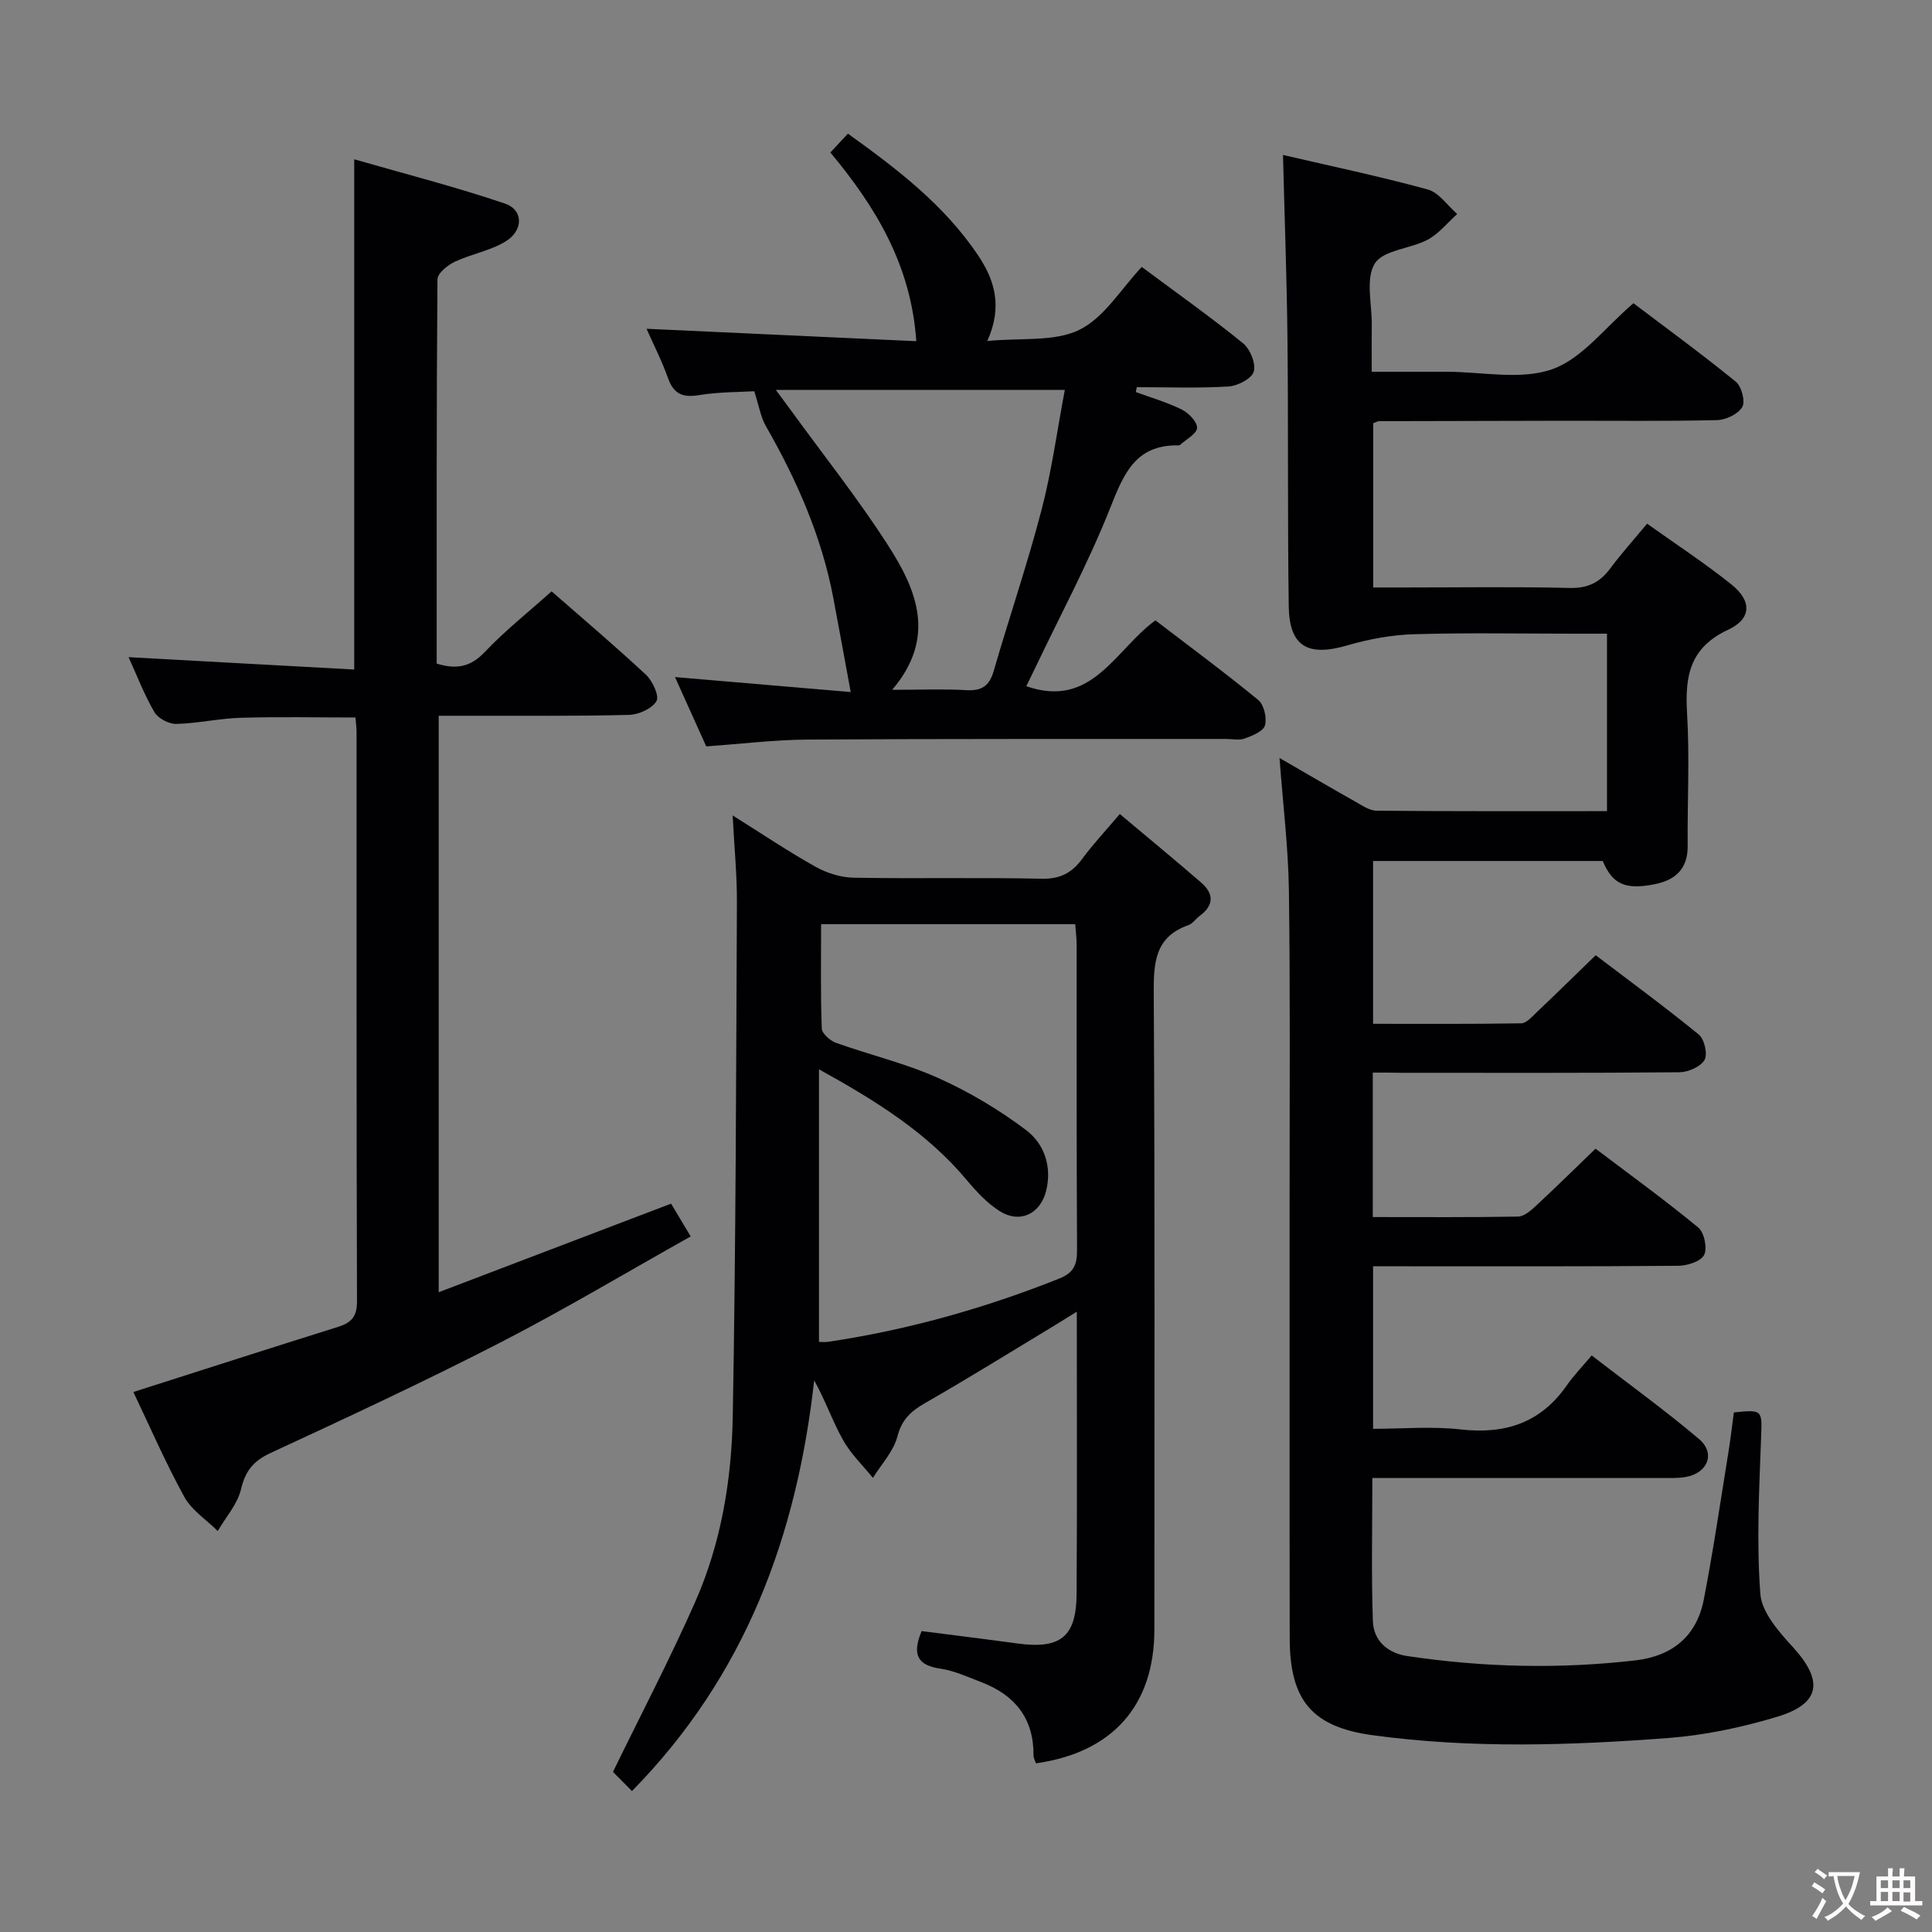 <svg enable-background="new 0 0 400 400" viewBox="0 0 400 400" xmlns="http://www.w3.org/2000/svg"><rect x="0" y="0" width="400" height="400" fill="#808080" stroke="none"/><g fill="#010103"><path d="m284.22 222.07v29.91c10.16 0 20.11.08 30.05-.1 1.25-.02 2.64-1.21 3.67-2.17 4.03-3.73 7.94-7.59 12.4-11.89 6.87 5.2 14.24 10.54 21.25 16.31 1.25 1.03 1.94 4.29 1.23 5.69-.68 1.35-3.49 2.24-5.38 2.25-19.16.16-38.33.1-57.5.1-1.79 0-3.58 0-5.66 0v33.65c6 0 12.14-.55 18.14.13 9.21 1.04 16.55-1.35 21.95-9.1 1.42-2.04 3.18-3.85 5.17-6.22 7.9 6.1 15.29 11.43 22.22 17.3 3.47 2.94 1.84 7.04-2.74 7.86-1.62.29-3.32.21-4.98.21-19.8.01-39.61.01-59.91.01 0 10.1-.23 19.87.11 29.63.14 4.03 3.01 6.61 7.13 7.23 15.7 2.34 31.45 2.72 47.24.89 7.65-.89 12.67-5.03 14.14-12.58 1.96-10.1 3.44-20.29 5.09-30.44.45-2.77.77-5.57 1.14-8.31 5.99-.64 5.84-.45 5.64 5.12-.4 10.82-.97 21.69-.16 32.45.29 3.86 3.87 7.87 6.77 11.05 6.35 6.97 5.72 11.69-3.35 14.41-7.26 2.18-14.86 3.79-22.41 4.37-20.41 1.55-40.88 2.21-61.27-.57-12.5-1.71-17.16-7.16-17.18-20.04-.05-31-.01-62-.02-93-.01-20.67.14-41.33-.15-62-.13-8.77-1.21-17.52-1.94-27.29 5.67 3.28 10.63 6.19 15.64 9.01 1.42.8 2.98 1.9 4.49 1.91 15.79.14 31.59.09 47.67.09 0-12.31 0-24.22 0-36.74-2.25 0-4.36 0-6.47 0-11.17 0-22.34-.22-33.5.11-4.67.14-9.42 1.03-13.91 2.34-8.06 2.34-11.89.19-12.01-8.12-.26-18.33-.07-36.66-.26-54.99-.13-12.61-.6-25.22-.93-38.46 9.87 2.3 20 4.42 29.97 7.15 2.32.64 4.08 3.33 6.1 5.08-2.02 1.8-3.79 4.07-6.11 5.31-3.6 1.92-9.21 2.13-10.95 4.94-1.96 3.15-.58 8.38-.63 12.71-.03 2.99-.01 5.97-.01 9.7h15.53c7.33 0 15.29 1.77 21.82-.52 6.2-2.18 10.9-8.61 16.84-13.67 6.8 5.15 14.14 10.51 21.18 16.24 1.2.97 2.02 4.08 1.35 5.24-.85 1.46-3.39 2.68-5.22 2.72-10.49.25-21 .12-31.5.13-12.83.02-25.66.05-38.49.09-.3 0-.6.2-1.2.42v34.01h6.69c11.33 0 22.67-.18 34 .1 3.79.09 6.26-1.17 8.41-4.07 2.26-3.05 4.82-5.88 7.6-9.24 5.96 4.25 11.93 8.15 17.47 12.59 4.24 3.4 4.21 7.09-.72 9.39-7.95 3.71-8.93 9.64-8.47 17.31.55 9.13.05 18.32.12 27.49.04 4.7-2.57 7.01-6.76 7.85-6.16 1.25-8.8.02-10.82-4.79-15.74 0-31.51 0-47.55 0v33.71c10.18 0 20.43.07 30.68-.1 1.06-.02 2.2-1.34 3.13-2.23 3.98-3.77 7.89-7.61 12.28-11.87 6.96 5.29 14.31 10.67 21.35 16.43 1.16.95 1.87 4.08 1.18 5.26-.83 1.41-3.38 2.52-5.19 2.54-19.16.18-38.33.11-57.5.11-1.82-.04-3.64-.04-5.99-.04z"/><path d="m231.84 168.53c5.91 4.96 11.42 9.51 16.83 14.18 2.69 2.32 2.69 4.74-.32 6.94-.8.59-1.42 1.58-2.3 1.89-6.8 2.39-7.21 7.53-7.18 13.84.25 44 .13 87.99.13 131.99 0 15.66-8.58 25.46-24.52 27.71-.17-.53-.51-1.1-.5-1.67.05-7.65-3.86-12.47-10.77-15.12-2.79-1.07-5.59-2.38-8.49-2.81-4.7-.68-5.97-2.84-3.91-7.78 6.47.83 13.14 1.65 19.8 2.56 8.94 1.22 12.23-1.34 12.29-10.24.12-19.15.04-38.3.04-58.45-1.9 1.18-3.2 2-4.52 2.8-8.97 5.42-17.87 10.95-26.96 16.16-2.92 1.68-4.76 3.4-5.67 6.9-.81 3.08-3.31 5.72-5.06 8.55-2.1-2.6-4.61-4.99-6.21-7.87-2.16-3.87-3.62-8.13-5.95-12.32-3.61 32.21-14.23 61.12-37.73 85.03-1.79-1.81-3.27-3.3-3.93-3.97 5.97-12.25 11.89-23.56 17.03-35.21 5.36-12.14 7.53-25.22 7.77-38.35.64-35.47.69-70.94.86-106.41.03-5.63-.53-11.26-.88-18.05 6.28 3.93 11.59 7.52 17.17 10.63 2.33 1.3 5.21 2.21 7.86 2.26 13 .23 26-.07 38.99.21 3.81.08 6.21-1.22 8.35-4.11 2.26-3.07 4.88-5.86 7.78-9.29zm-62.28 52.86v56.43c.32 0 1.13.1 1.9-.01 16.48-2.46 32.4-6.94 47.88-13.11 3.1-1.24 3.67-3.01 3.65-6.01-.12-20.99-.06-41.97-.08-62.96 0-1.44-.19-2.87-.3-4.39-17.63 0-34.87 0-52.61 0 0 7.37-.13 14.49.14 21.6.04 1.05 1.73 2.53 2.96 2.97 7.02 2.51 14.36 4.24 21.13 7.27 6.42 2.88 12.62 6.57 18.23 10.81 3.75 2.83 5.39 7.59 4.12 12.6-1.21 4.77-5.42 6.77-9.56 4.19-2.6-1.63-4.83-4.03-6.83-6.42-8.14-9.74-18.57-16.31-30.63-22.97z"/><path d="m138.94 249.2c1.25 2.1 2.44 4.08 4.06 6.79-13.28 7.44-26.1 15.12-39.36 21.94-15.67 8.06-31.66 15.5-47.65 22.91-3.57 1.65-5.2 3.73-6.1 7.52-.74 3.08-3.15 5.76-4.81 8.62-2.36-2.34-5.4-4.29-6.93-7.08-3.9-7.1-7.13-14.56-10.54-21.7 14.41-4.6 28.39-9.1 42.4-13.49 2.73-.86 3.91-2.13 3.9-5.25-.12-39.31-.08-78.63-.09-117.94 0-.82-.12-1.64-.23-2.97-7.95 0-15.86-.17-23.75.06-4.46.13-8.9 1.16-13.36 1.27-1.53.03-3.75-1.15-4.51-2.44-2.08-3.55-3.56-7.45-5.35-11.38 15.73.86 31.13 1.7 46.72 2.56 0-35.42 0-69.8 0-105.64 10.55 3.04 21.03 5.71 31.23 9.18 3.82 1.3 3.82 5.56.1 7.83-3.18 1.94-7.11 2.6-10.53 4.21-1.48.7-3.56 2.39-3.57 3.64-.21 26.47-.16 52.94-.16 79.55 4.03 1.24 6.98.75 9.94-2.38 4.1-4.34 8.83-8.08 13.85-12.58 5.94 5.2 12.88 11.07 19.52 17.25 1.38 1.28 2.83 4.42 2.19 5.49-.93 1.56-3.68 2.79-5.7 2.84-10.99.28-21.99.16-32.98.18-1.99 0-3.98 0-6.4 0v119.35c16.17-6.17 31.9-12.17 48.11-18.34z"/><path d="m235.16 81.17c3.19 1.17 6.49 2.12 9.51 3.62 1.42.71 3.21 2.54 3.17 3.8-.04 1.21-2.24 2.35-3.5 3.51-.11.1-.32.11-.48.11-8.85-.11-11.25 6.01-14.03 13.02-4.46 11.24-10.21 21.96-15.43 32.9-.62 1.31-1.27 2.61-1.92 3.94 13.65 4.76 18.39-7.58 26.74-13.63 7.17 5.49 14.38 10.81 21.29 16.49 1.19.98 1.81 3.69 1.39 5.25-.33 1.22-2.59 2.14-4.17 2.71-1.18.43-2.64.1-3.97.1-28.83.02-57.65-.05-86.48.13-6.94.04-13.88.91-21.06 1.41-2.03-4.5-4.12-9.15-6.47-14.35 12.76 1.09 25.02 2.13 36.38 3.1-1.27-6.86-2.41-13.19-3.61-19.52-2.42-12.74-7.57-24.39-13.97-35.57-1.07-1.86-1.4-4.14-2.39-7.19-2.97.18-7.28.13-11.46.81-3.39.55-5.23-.25-6.4-3.54-1.27-3.57-3.02-6.98-4.44-10.2 18.6.86 37.09 1.71 55.85 2.57-1.1-15.88-8.47-27.85-17.79-39.07 1.25-1.34 2.35-2.53 3.63-3.9 10.21 7.32 19.98 14.8 26.96 25.21 3.34 4.99 5.16 10.47 1.9 17.72 7.07-.69 13.91.21 19.07-2.32 5.15-2.52 8.62-8.48 12.91-13.01 7.52 5.59 14.43 10.48 20.98 15.81 1.47 1.2 2.69 4.22 2.2 5.87-.43 1.46-3.34 2.95-5.24 3.07-6.3.38-12.64.14-18.97.14-.07.34-.14.68-.2 1.01zm-14.7-.44c-20.26 0-39.62 0-59.83 0 1.43 1.93 2.29 3.09 3.15 4.26 6.73 9.27 13.88 18.26 20.06 27.88 5.88 9.16 10.16 19.02.88 29.95 5.82 0 10.59-.21 15.32.07 3.2.19 4.8-.86 5.69-3.96 3.23-11.13 6.98-22.12 9.9-33.32 2.12-8.1 3.23-16.46 4.83-24.88z"/></g><path d="m377.9 391.2c-.2.3-.4.5-.6.8-.7-.6-1.4-1-2.2-1.5.2-.3.4-.5.5-.8.6.4 1.4.8 2.3 1.5zm-1.8 6.1c-.2-.2-.5-.4-.9-.6.4-.6.8-1.2 1.2-1.9s.7-1.3.9-1.9c.3.3.5.5.8.7-.7 1.3-1.4 2.6-2 3.7zm2.2-9c-.3.3-.5.5-.6.8-.6-.6-1.3-1.1-2-1.5.3-.3.5-.5.6-.7.6.5 1.3.9 2 1.4zm.3.2v-.9h2 4.5c-.3 1.3-.6 2.5-1 3.6s-.9 2.1-1.4 3c.4.5 1 1 1.6 1.4s1.2.8 1.9 1.1c-.3.2-.5.4-.8.8-.4-.3-1-.7-1.6-1.2s-1.2-1.1-1.6-1.6c-.5.6-1.1 1.1-1.7 1.6s-1.4.9-2.1 1.4c-.1-.3-.3-.5-.7-.8.6-.2 1.2-.5 1.9-1s1.4-1.1 2-1.8c-.5-.8-.9-1.6-1.2-2.5s-.6-2-.8-3.2c-.4.1-.7.1-1 .1zm2.5 2.7c.3 1 .7 1.7 1 2.2.3-.5.6-1.1 1-2s.6-1.9.9-3h-3.2-.4c.1.9.3 1.8.7 2.8z" fill="#fcfafa"/><path d="m396.5 388.5v1.5 3.6h1.5v.9c-.4 0-1 0-1.7 0h-7.9c-.5 0-.9 0-1.2 0v-.9h1.3v-3.5c0-.7 0-1.2 0-1.6h2.4c0-.8 0-1.4 0-1.7h1c0 .3-.1.8-.1 1.7h1.5c0-.8 0-1.4 0-1.7h1c0 .3-.1.9-.1 1.7zm-8.2 9.2c-.2-.3-.5-.5-.8-.8.8-.3 1.4-.6 1.9-.9s1-.7 1.4-1.1c.3.3.6.5.9.8-1.6 1-2.8 1.6-3.4 2zm2.6-6.8v-1.6h-1.5v1.6zm0 2.7v-1.9h-1.5v1.9zm2.4-2.7v-1.6h-1.5v1.6zm0 2.7v-1.9h-1.5v1.9zm.2 2 .7-.8c.4.2.9.5 1.6.8s1.3.7 1.8 1c-.3.3-.5.5-.8.8-.4-.3-1.5-1-3.3-1.8zm2-4.7v-1.6h-1.4v1.6zm0 2.8v-1.9h-1.4v1.9z" fill="#fcfafa"/></svg>